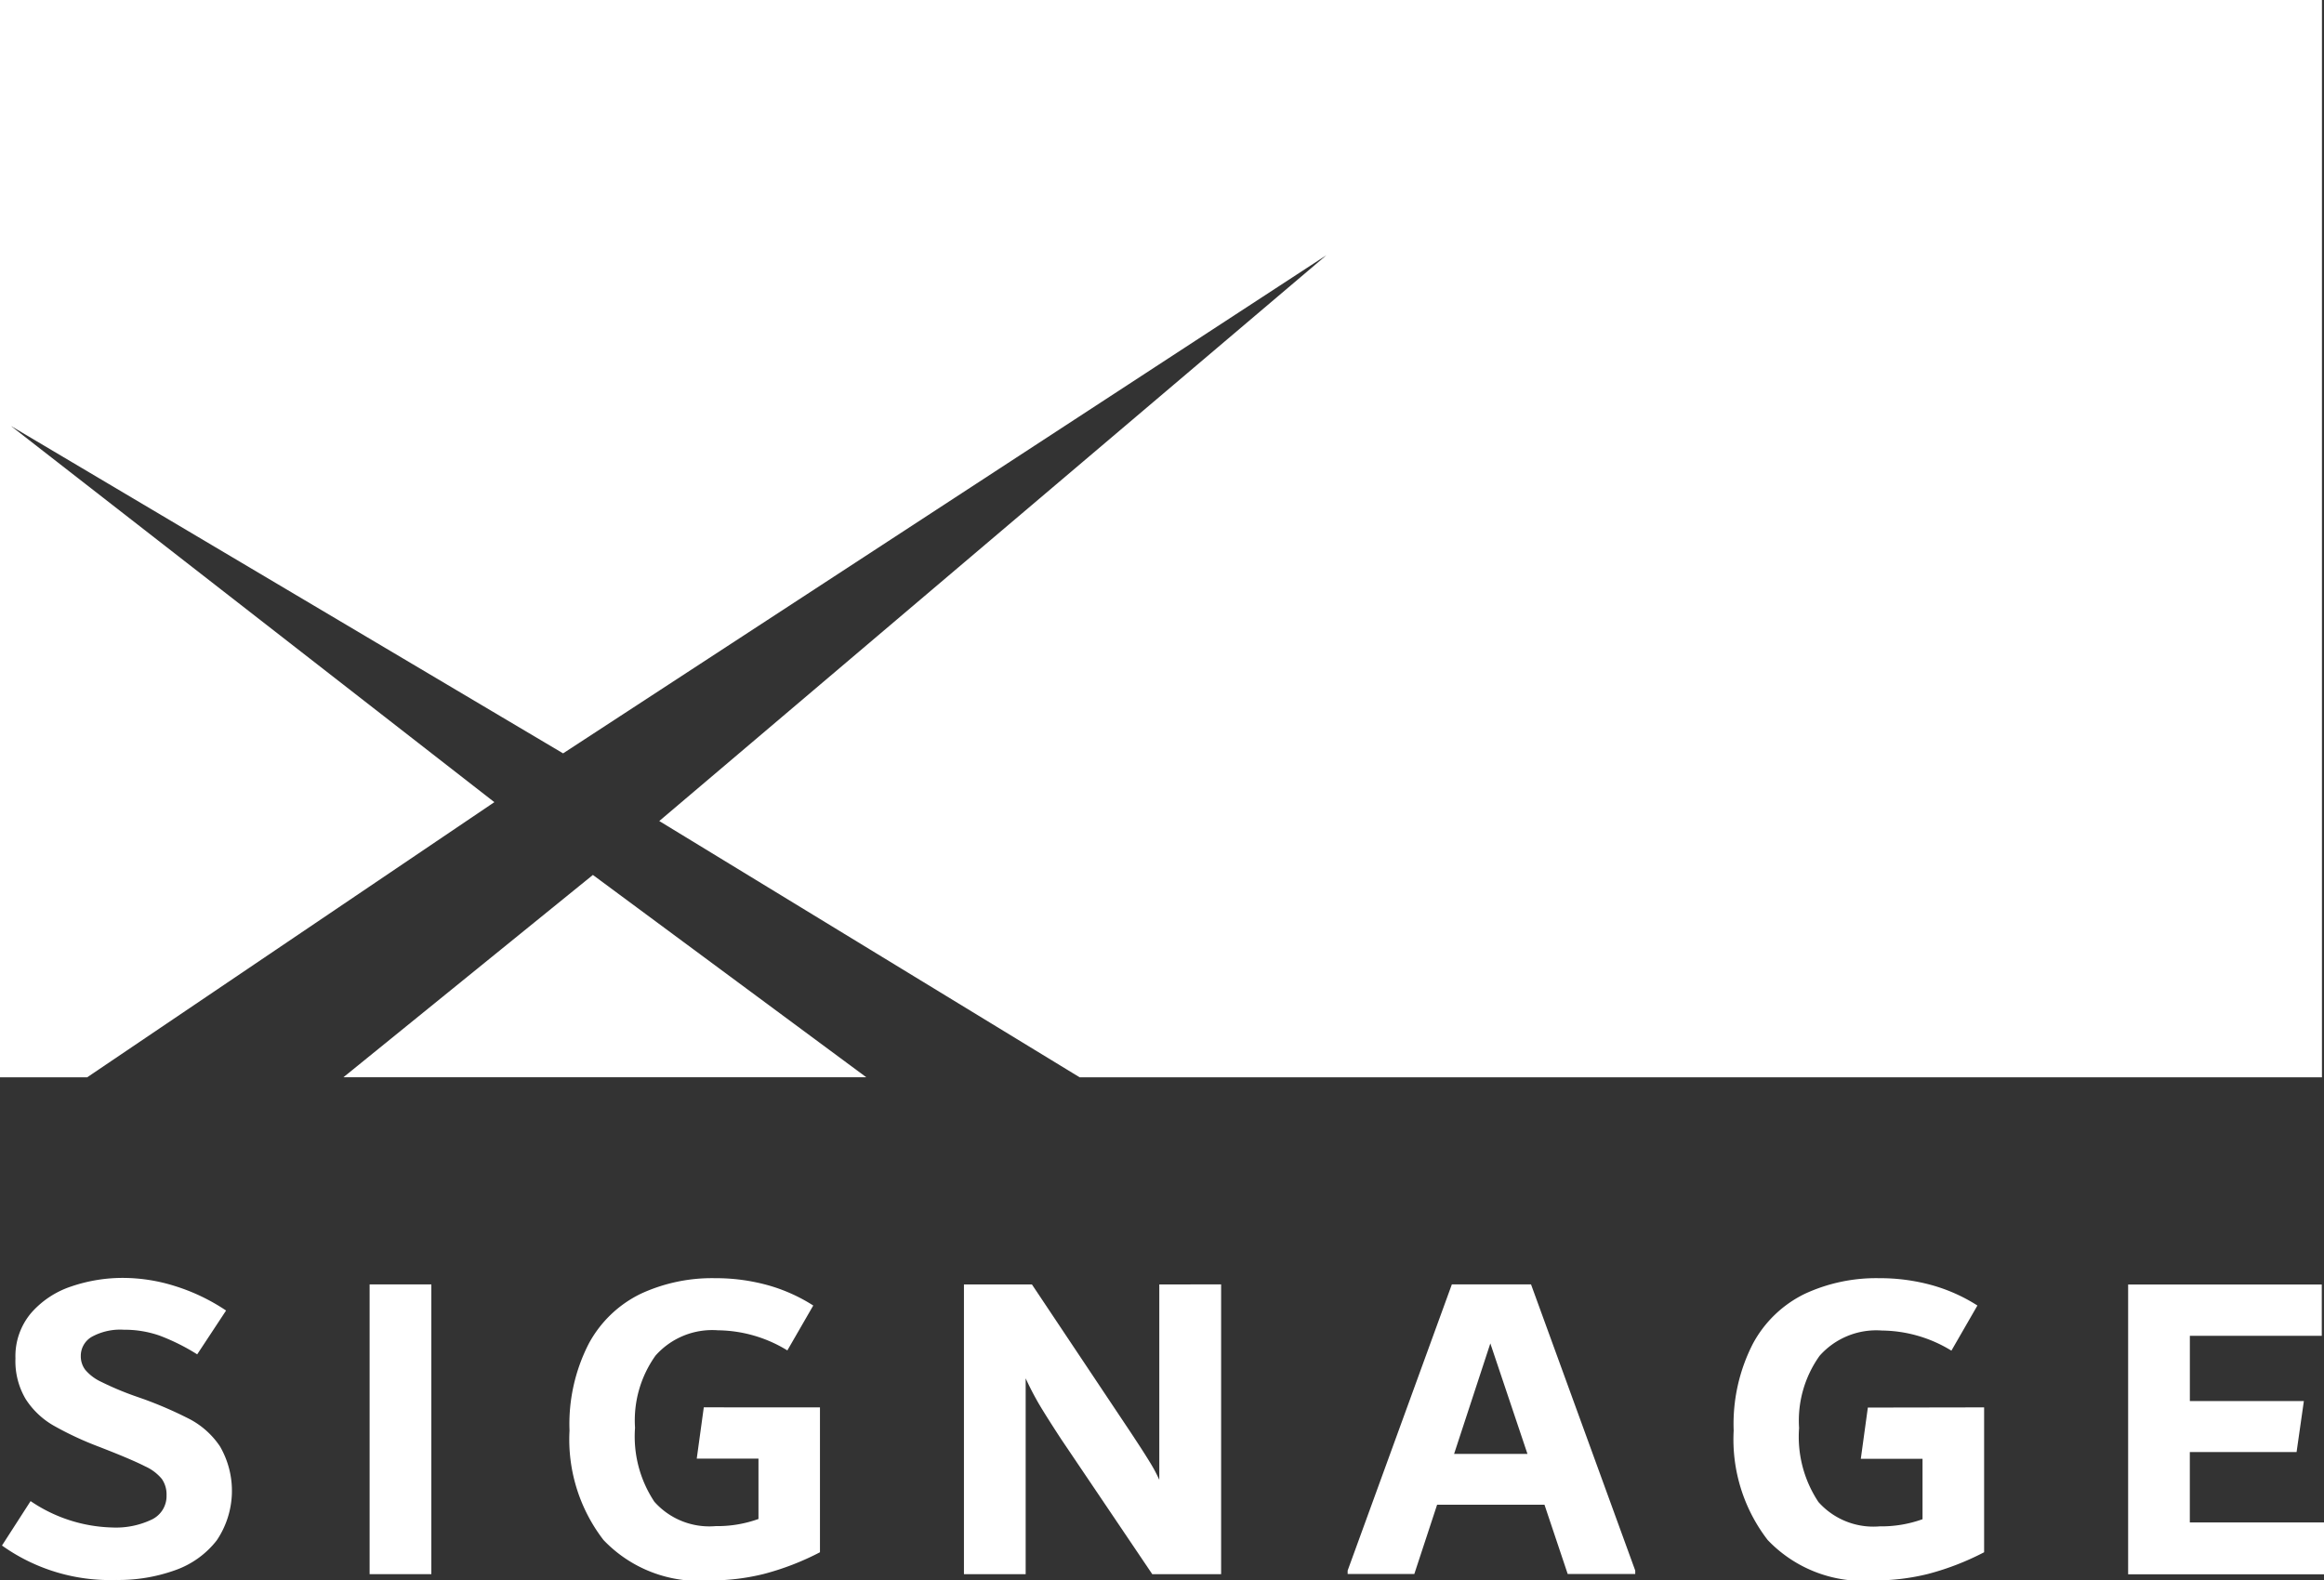 <svg id="X-SIGNAGE_Logo_White" data-name="X-SIGNAGE Logo White" xmlns="http://www.w3.org/2000/svg" width="68" height="46.252" viewBox="0 0 68 46.252">
  <rect x="0" y="0" width="68" height="46.252" fill="#333333" stroke="none"/>
  <g id="Gruppe_1" data-name="Gruppe 1">
    <path id="Pfad_1" data-name="Pfad 1" d="M156.91,319.993h15.3l-8-5.921Z" transform="translate(-146.862 -288.466)" fill="#fff"/>
    <path id="Pfad_2" data-name="Pfad 2" d="M99.333,167.333v31.528h2.551l11.914-8.052L99.654,179.8l16.155,9.581L138.146,174.8l-19.523,16.561,12.3,7.5h36.35V167.333Z" transform="translate(-99.333 -167.333)" fill="#fff"/>
  </g>
  <g id="Gruppe_2" data-name="Gruppe 2" transform="translate(0.058 37.406)">
    <path id="Pfad_3" data-name="Pfad 3" d="M99.667,389.51l.837-1.3a4.438,4.438,0,0,0,2.382.772,2.431,2.431,0,0,0,1.171-.236.76.76,0,0,0,.425-.707.794.794,0,0,0-.138-.478,1.346,1.346,0,0,0-.484-.366q-.347-.177-1.04-.452l-.3-.118a9.531,9.531,0,0,1-1.348-.628,2.375,2.375,0,0,1-.811-.772,2.173,2.173,0,0,1-.3-1.191,1.958,1.958,0,0,1,.458-1.328,2.674,2.674,0,0,1,1.178-.779,4.66,4.66,0,0,1,1.531-.249,5.09,5.09,0,0,1,1.511.242,5.741,5.741,0,0,1,1.485.713l-.845,1.282a6.119,6.119,0,0,0-1.105-.55,3.1,3.1,0,0,0-1.04-.17,1.729,1.729,0,0,0-.943.209.643.643,0,0,0-.318.563.655.655,0,0,0,.13.4,1.357,1.357,0,0,0,.468.353,8.852,8.852,0,0,0,.976.412l.286.1a11.7,11.7,0,0,1,1.346.589,2.44,2.44,0,0,1,.865.785,2.59,2.59,0,0,1-.094,2.754,2.655,2.655,0,0,1-1.21.87,4.9,4.9,0,0,1-1.734.288A5.438,5.438,0,0,1,99.667,389.51Z" transform="translate(-99.667 -381.685)" fill="#fff"/>
    <path id="Pfad_4" data-name="Pfad 4" d="M161.306,391.214v-8.48h1.806v8.48Z" transform="translate(-150.549 -382.551)" fill="#fff"/>
    <path id="Pfad_5" data-name="Pfad 5" d="M202.154,385.467v4.24a7.836,7.836,0,0,1-1.642.635,6.472,6.472,0,0,1-1.564.19,3.859,3.859,0,0,1-3.128-1.184,4.817,4.817,0,0,1-.994-3.2,5.149,5.149,0,0,1,.563-2.545,3.423,3.423,0,0,1,1.518-1.459,4.963,4.963,0,0,1,2.172-.458,5.713,5.713,0,0,1,1.531.2,4.93,4.93,0,0,1,1.348.6L201.2,383.8a3.957,3.957,0,0,0-2.033-.589,2.216,2.216,0,0,0-1.824.74,3.263,3.263,0,0,0-.6,2.113,3.448,3.448,0,0,0,.566,2.165,2.151,2.151,0,0,0,1.793.713,3.553,3.553,0,0,0,1.253-.209v-1.767h-1.806l.206-1.5Z" transform="translate(-178.22 -381.685)" fill="#fff"/>
    <path id="Pfad_6" data-name="Pfad 6" d="M268.488,382.734v8.48h-2.015l-2.666-3.952q-.342-.523-.578-.909a8.459,8.459,0,0,1-.46-.87v5.732h-1.806v-8.48h1.989l2.9,4.345.236.36q.184.282.335.53a4.355,4.355,0,0,1,.256.484v-5.719Z" transform="translate(-232.816 -382.551)" fill="#fff"/>
    <path id="Pfad_7" data-name="Pfad 7" d="M330.666,382.734l3.049,8.375v.1h-1.976l-.68-2.028h-3.141l-.667,2.028H325.3v-.1l3.049-8.375Zm-2.251,4.96h2.146l-1.086-3.233Z" transform="translate(-285.926 -382.551)" fill="#fff"/>
    <path id="Pfad_8" data-name="Pfad 8" d="M397.346,385.467v4.24a7.836,7.836,0,0,1-1.642.635,6.472,6.472,0,0,1-1.564.19,3.859,3.859,0,0,1-3.127-1.184,4.816,4.816,0,0,1-.995-3.2,5.147,5.147,0,0,1,.563-2.545,3.422,3.422,0,0,1,1.518-1.459,4.963,4.963,0,0,1,2.172-.458,5.714,5.714,0,0,1,1.531.2,4.931,4.931,0,0,1,1.348.6l-.761,1.321a3.957,3.957,0,0,0-2.033-.589,2.216,2.216,0,0,0-1.824.74,3.264,3.264,0,0,0-.6,2.113,3.447,3.447,0,0,0,.566,2.165,2.15,2.15,0,0,0,1.793.713,3.553,3.553,0,0,0,1.253-.209v-1.767h-1.806l.206-1.5Z" transform="translate(-339.349 -381.685)" fill="#fff"/>
    <path id="Pfad_9" data-name="Pfad 9" d="M457.963,389.7h3.926v1.518h-5.731v-8.48h5.666v1.5h-3.86v1.91H461.3l-.213,1.492h-3.124Z" transform="translate(-393.947 -382.551)" fill="#fff"/>
  </g>
</svg>
